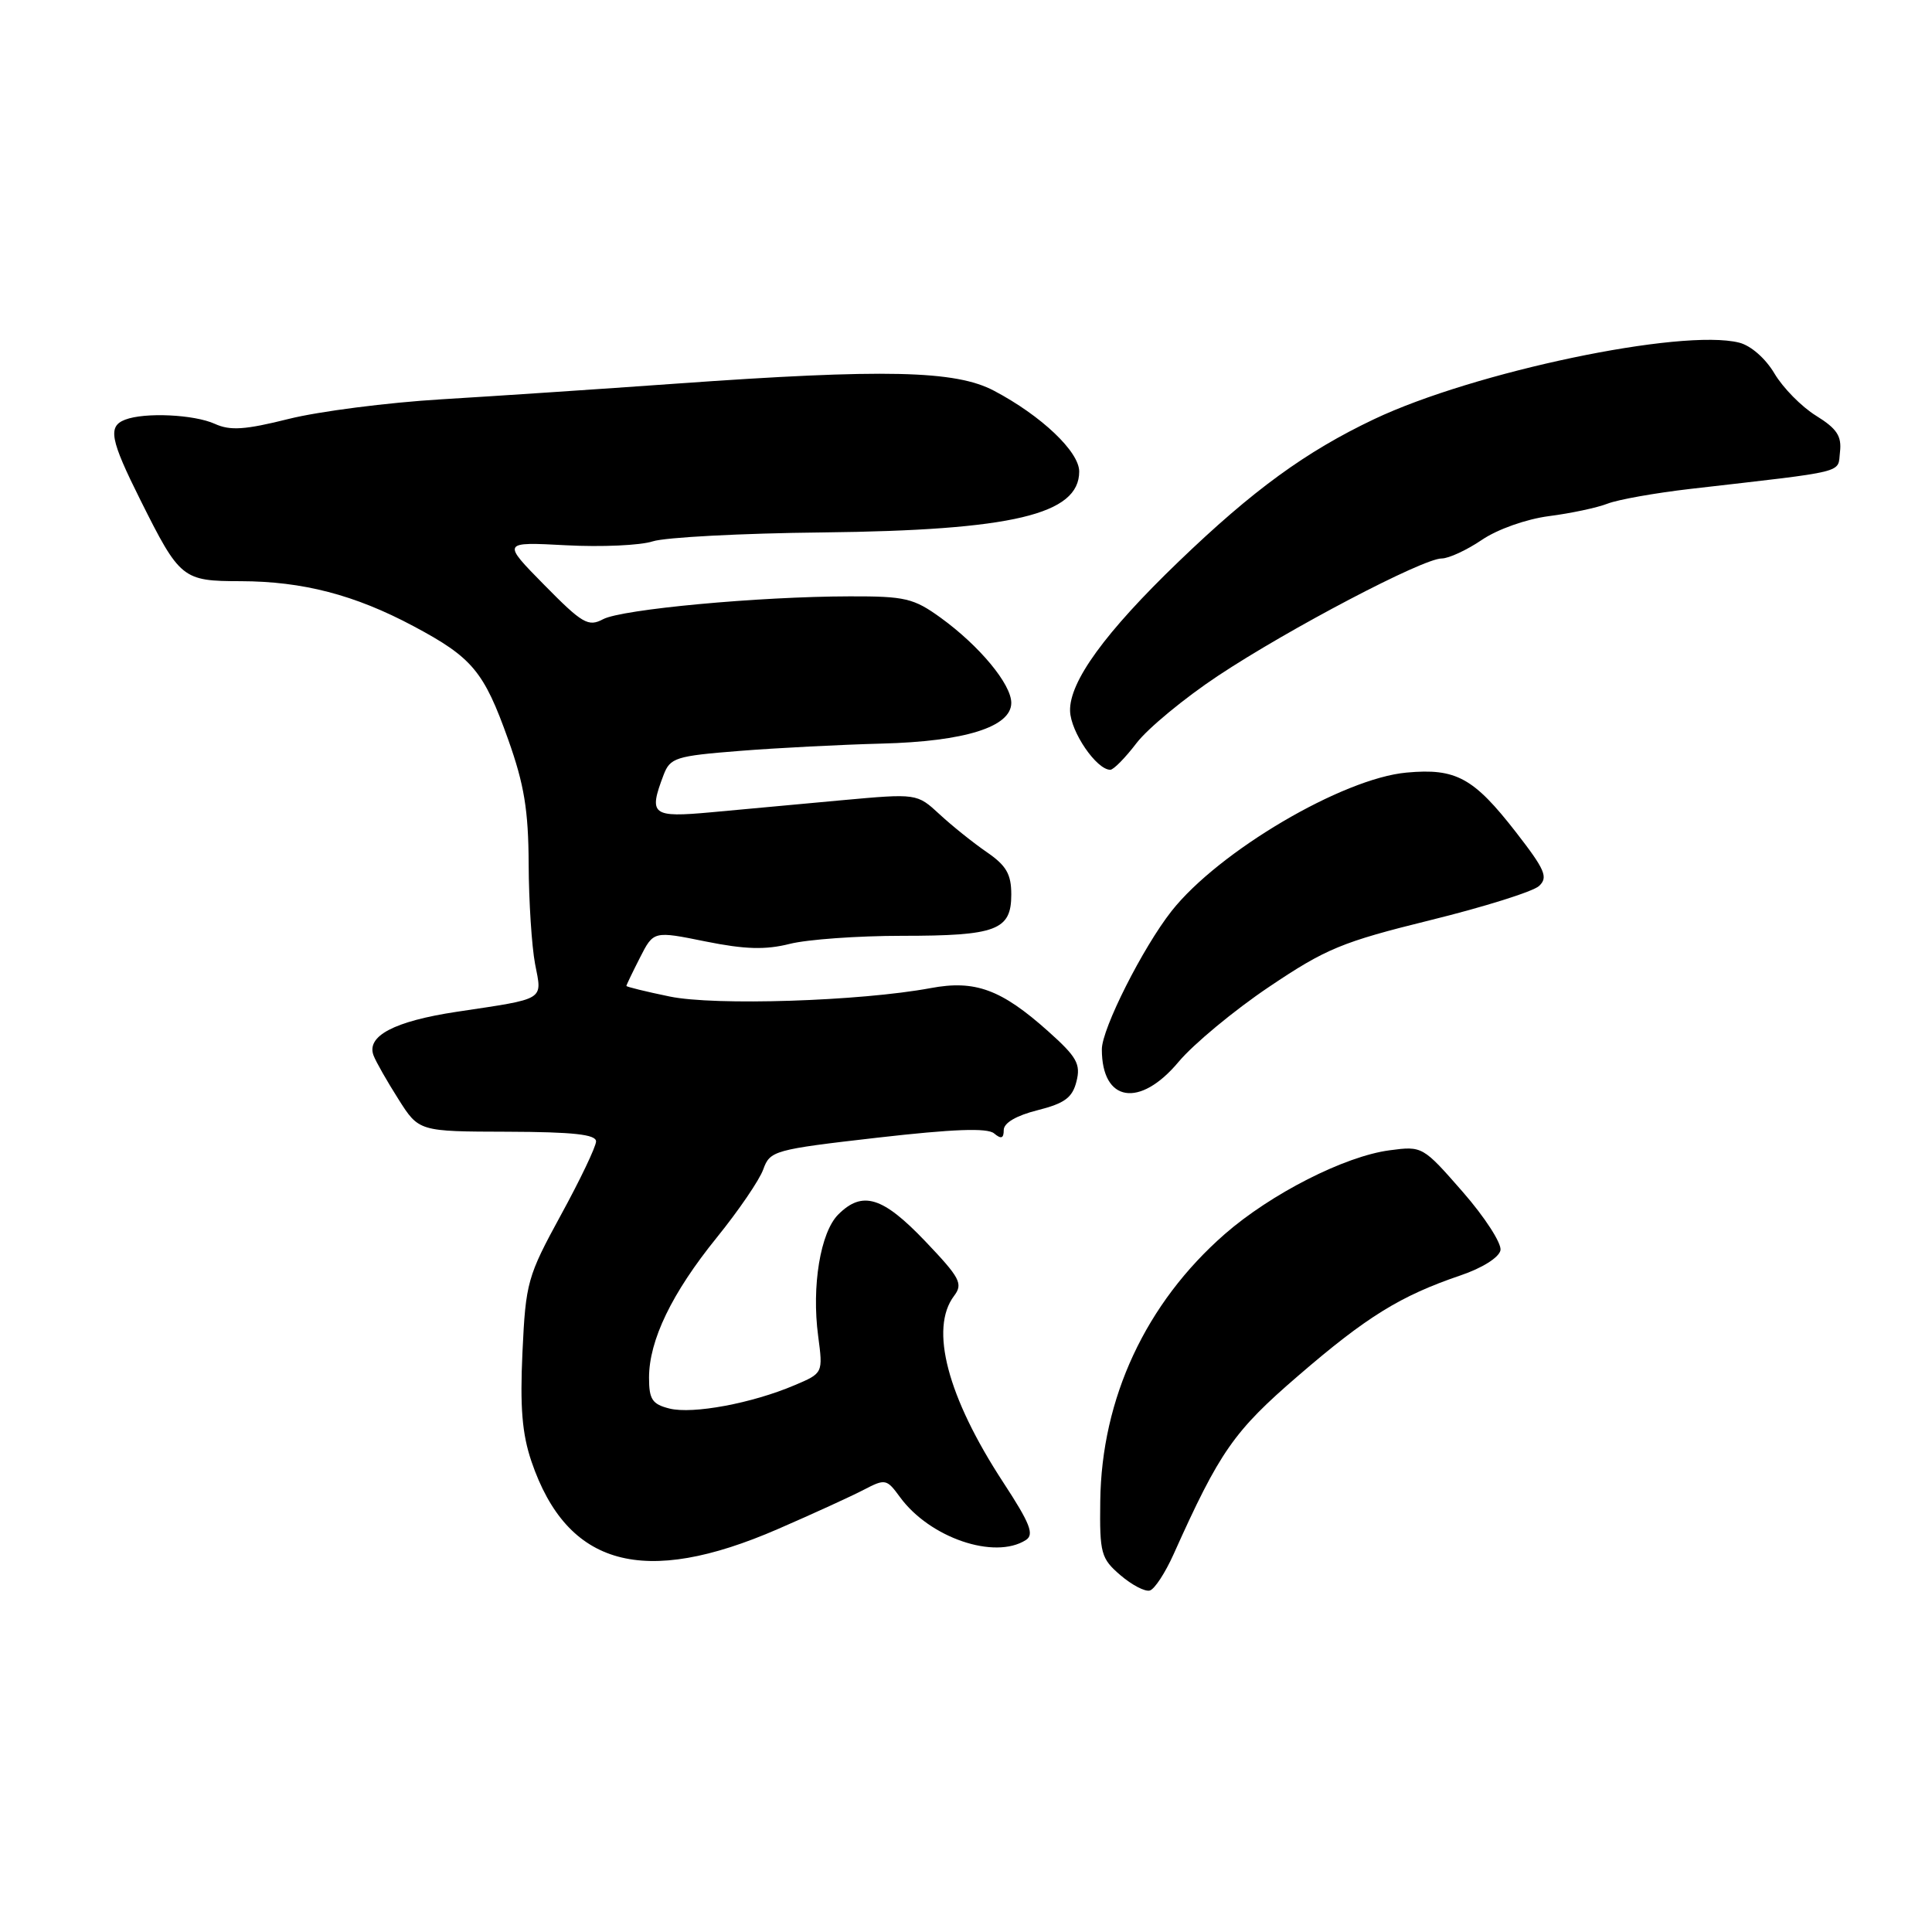 <?xml version="1.0" encoding="UTF-8" standalone="no"?>
<!DOCTYPE svg PUBLIC "-//W3C//DTD SVG 1.1//EN" "http://www.w3.org/Graphics/SVG/1.1/DTD/svg11.dtd" >
<svg xmlns="http://www.w3.org/2000/svg" xmlns:xlink="http://www.w3.org/1999/xlink" version="1.1" viewBox="0 0 256 256">
 <g >
 <path fill="currentColor"
d=" M 155.50 205.96 C 161.63 192.30 163.49 189.64 172.00 182.31 C 181.10 174.46 185.56 171.71 193.49 169.01 C 196.40 168.03 198.63 166.62 198.82 165.67 C 199.00 164.77 196.75 161.28 193.82 157.93 C 188.54 151.89 188.47 151.84 184.13 152.42 C 178.18 153.20 168.41 158.18 162.28 163.53 C 151.82 172.68 145.95 185.28 145.79 198.92 C 145.70 205.84 145.89 206.51 148.46 208.72 C 149.98 210.02 151.73 210.94 152.36 210.75 C 152.99 210.57 154.40 208.41 155.50 205.96 Z  M 103.09 202.60 C 107.72 200.59 112.83 198.25 114.46 197.40 C 117.30 195.92 117.49 195.96 119.25 198.37 C 123.18 203.76 131.77 206.70 135.92 204.07 C 137.08 203.34 136.51 201.89 132.92 196.40 C 125.53 185.09 123.15 176.03 126.42 171.71 C 127.64 170.10 127.22 169.32 122.59 164.46 C 116.96 158.56 114.27 157.73 111.07 160.93 C 108.71 163.29 107.53 170.42 108.41 177.03 C 109.06 181.95 109.06 181.95 105.28 183.55 C 99.65 185.95 91.79 187.41 88.71 186.64 C 86.43 186.07 86.00 185.43 86.00 182.56 C 86.00 177.60 89.02 171.34 94.97 163.99 C 97.86 160.42 100.64 156.35 101.14 154.94 C 102.03 152.47 102.57 152.32 116.25 150.75 C 126.32 149.60 130.82 149.43 131.72 150.18 C 132.66 150.97 133.00 150.85 133.00 149.74 C 133.00 148.79 134.66 147.82 137.48 147.11 C 141.08 146.20 142.10 145.45 142.64 143.29 C 143.22 140.99 142.68 140.04 138.91 136.67 C 132.68 131.10 129.22 129.82 123.31 130.93 C 114.00 132.66 94.70 133.29 88.72 132.04 C 85.57 131.39 83.00 130.76 83.00 130.64 C 83.00 130.52 83.81 128.83 84.80 126.89 C 86.60 123.35 86.60 123.35 93.50 124.75 C 98.72 125.80 101.42 125.88 104.64 125.07 C 106.97 124.48 113.67 124.00 119.51 124.00 C 132.03 124.00 134.00 123.26 134.00 118.53 C 134.00 115.82 133.34 114.69 130.75 112.91 C 128.96 111.68 126.15 109.43 124.50 107.90 C 121.50 105.13 121.50 105.13 111.50 106.04 C 106.00 106.55 98.24 107.26 94.25 107.63 C 86.36 108.35 85.91 108.00 87.93 102.68 C 88.80 100.40 89.53 100.17 97.99 99.50 C 103.01 99.10 111.48 98.67 116.81 98.53 C 127.86 98.25 134.00 96.32 134.00 93.13 C 134.00 90.66 129.79 85.58 124.64 81.85 C 121.07 79.27 119.93 79.00 112.60 79.02 C 100.54 79.04 82.38 80.73 79.91 82.05 C 77.95 83.09 77.17 82.64 72.12 77.51 C 66.50 71.80 66.50 71.80 75.00 72.25 C 79.67 72.50 84.85 72.27 86.50 71.73 C 88.15 71.20 98.28 70.66 109.00 70.55 C 134.13 70.27 143.00 68.17 143.00 62.48 C 143.00 59.85 137.99 55.09 131.72 51.78 C 126.61 49.07 117.25 48.86 89.50 50.84 C 79.60 51.55 65.65 52.48 58.50 52.91 C 51.35 53.34 42.24 54.51 38.25 55.51 C 32.46 56.96 30.50 57.09 28.46 56.16 C 25.72 54.92 19.18 54.61 16.58 55.61 C 14.26 56.50 14.60 58.24 18.61 66.27 C 23.84 76.73 24.17 77.00 31.90 77.01 C 40.12 77.03 47.01 78.82 54.79 82.97 C 62.60 87.13 64.12 88.96 67.34 98.00 C 69.46 103.95 70.02 107.36 70.05 114.50 C 70.07 119.45 70.46 125.40 70.90 127.73 C 71.85 132.62 72.41 132.28 60.50 134.07 C 52.24 135.32 48.51 137.28 49.50 139.86 C 49.81 140.68 51.29 143.28 52.79 145.64 C 55.50 149.93 55.50 149.93 67.25 149.96 C 75.97 149.99 79.00 150.32 78.98 151.25 C 78.97 151.94 76.88 156.32 74.32 161.00 C 69.89 169.12 69.66 169.93 69.23 179.15 C 68.89 186.45 69.18 189.99 70.42 193.65 C 75.16 207.57 85.29 210.34 103.09 202.60 Z  M 156.17 140.70 C 158.15 138.34 163.54 133.87 168.15 130.77 C 175.68 125.70 177.84 124.81 189.51 121.93 C 196.66 120.17 203.15 118.13 203.93 117.40 C 205.17 116.25 204.73 115.24 200.88 110.28 C 195.26 103.05 192.93 101.77 186.39 102.37 C 177.90 103.13 161.46 112.82 155.23 120.73 C 151.43 125.56 146.00 136.32 146.00 139.04 C 146.00 146.04 151.02 146.86 156.17 140.70 Z  M 150.59 98.47 C 152.07 96.53 156.93 92.51 161.39 89.55 C 170.76 83.33 188.54 74.00 191.03 74.00 C 191.96 74.00 194.36 72.89 196.35 71.54 C 198.42 70.13 202.25 68.78 205.24 68.39 C 208.13 68.02 211.62 67.28 213.00 66.74 C 214.38 66.20 219.32 65.32 224.00 64.78 C 245.09 62.35 243.47 62.76 243.81 59.87 C 244.05 57.78 243.39 56.79 240.63 55.08 C 238.72 53.90 236.25 51.39 235.13 49.50 C 233.95 47.50 231.99 45.78 230.44 45.40 C 222.84 43.49 195.28 49.27 182.06 55.55 C 173.01 59.85 166.02 64.94 156.16 74.43 C 146.43 83.79 141.68 90.34 141.79 94.21 C 141.87 96.99 145.30 102.00 147.12 102.00 C 147.55 102.00 149.11 100.41 150.59 98.47 Z "/>
</g>
</svg>